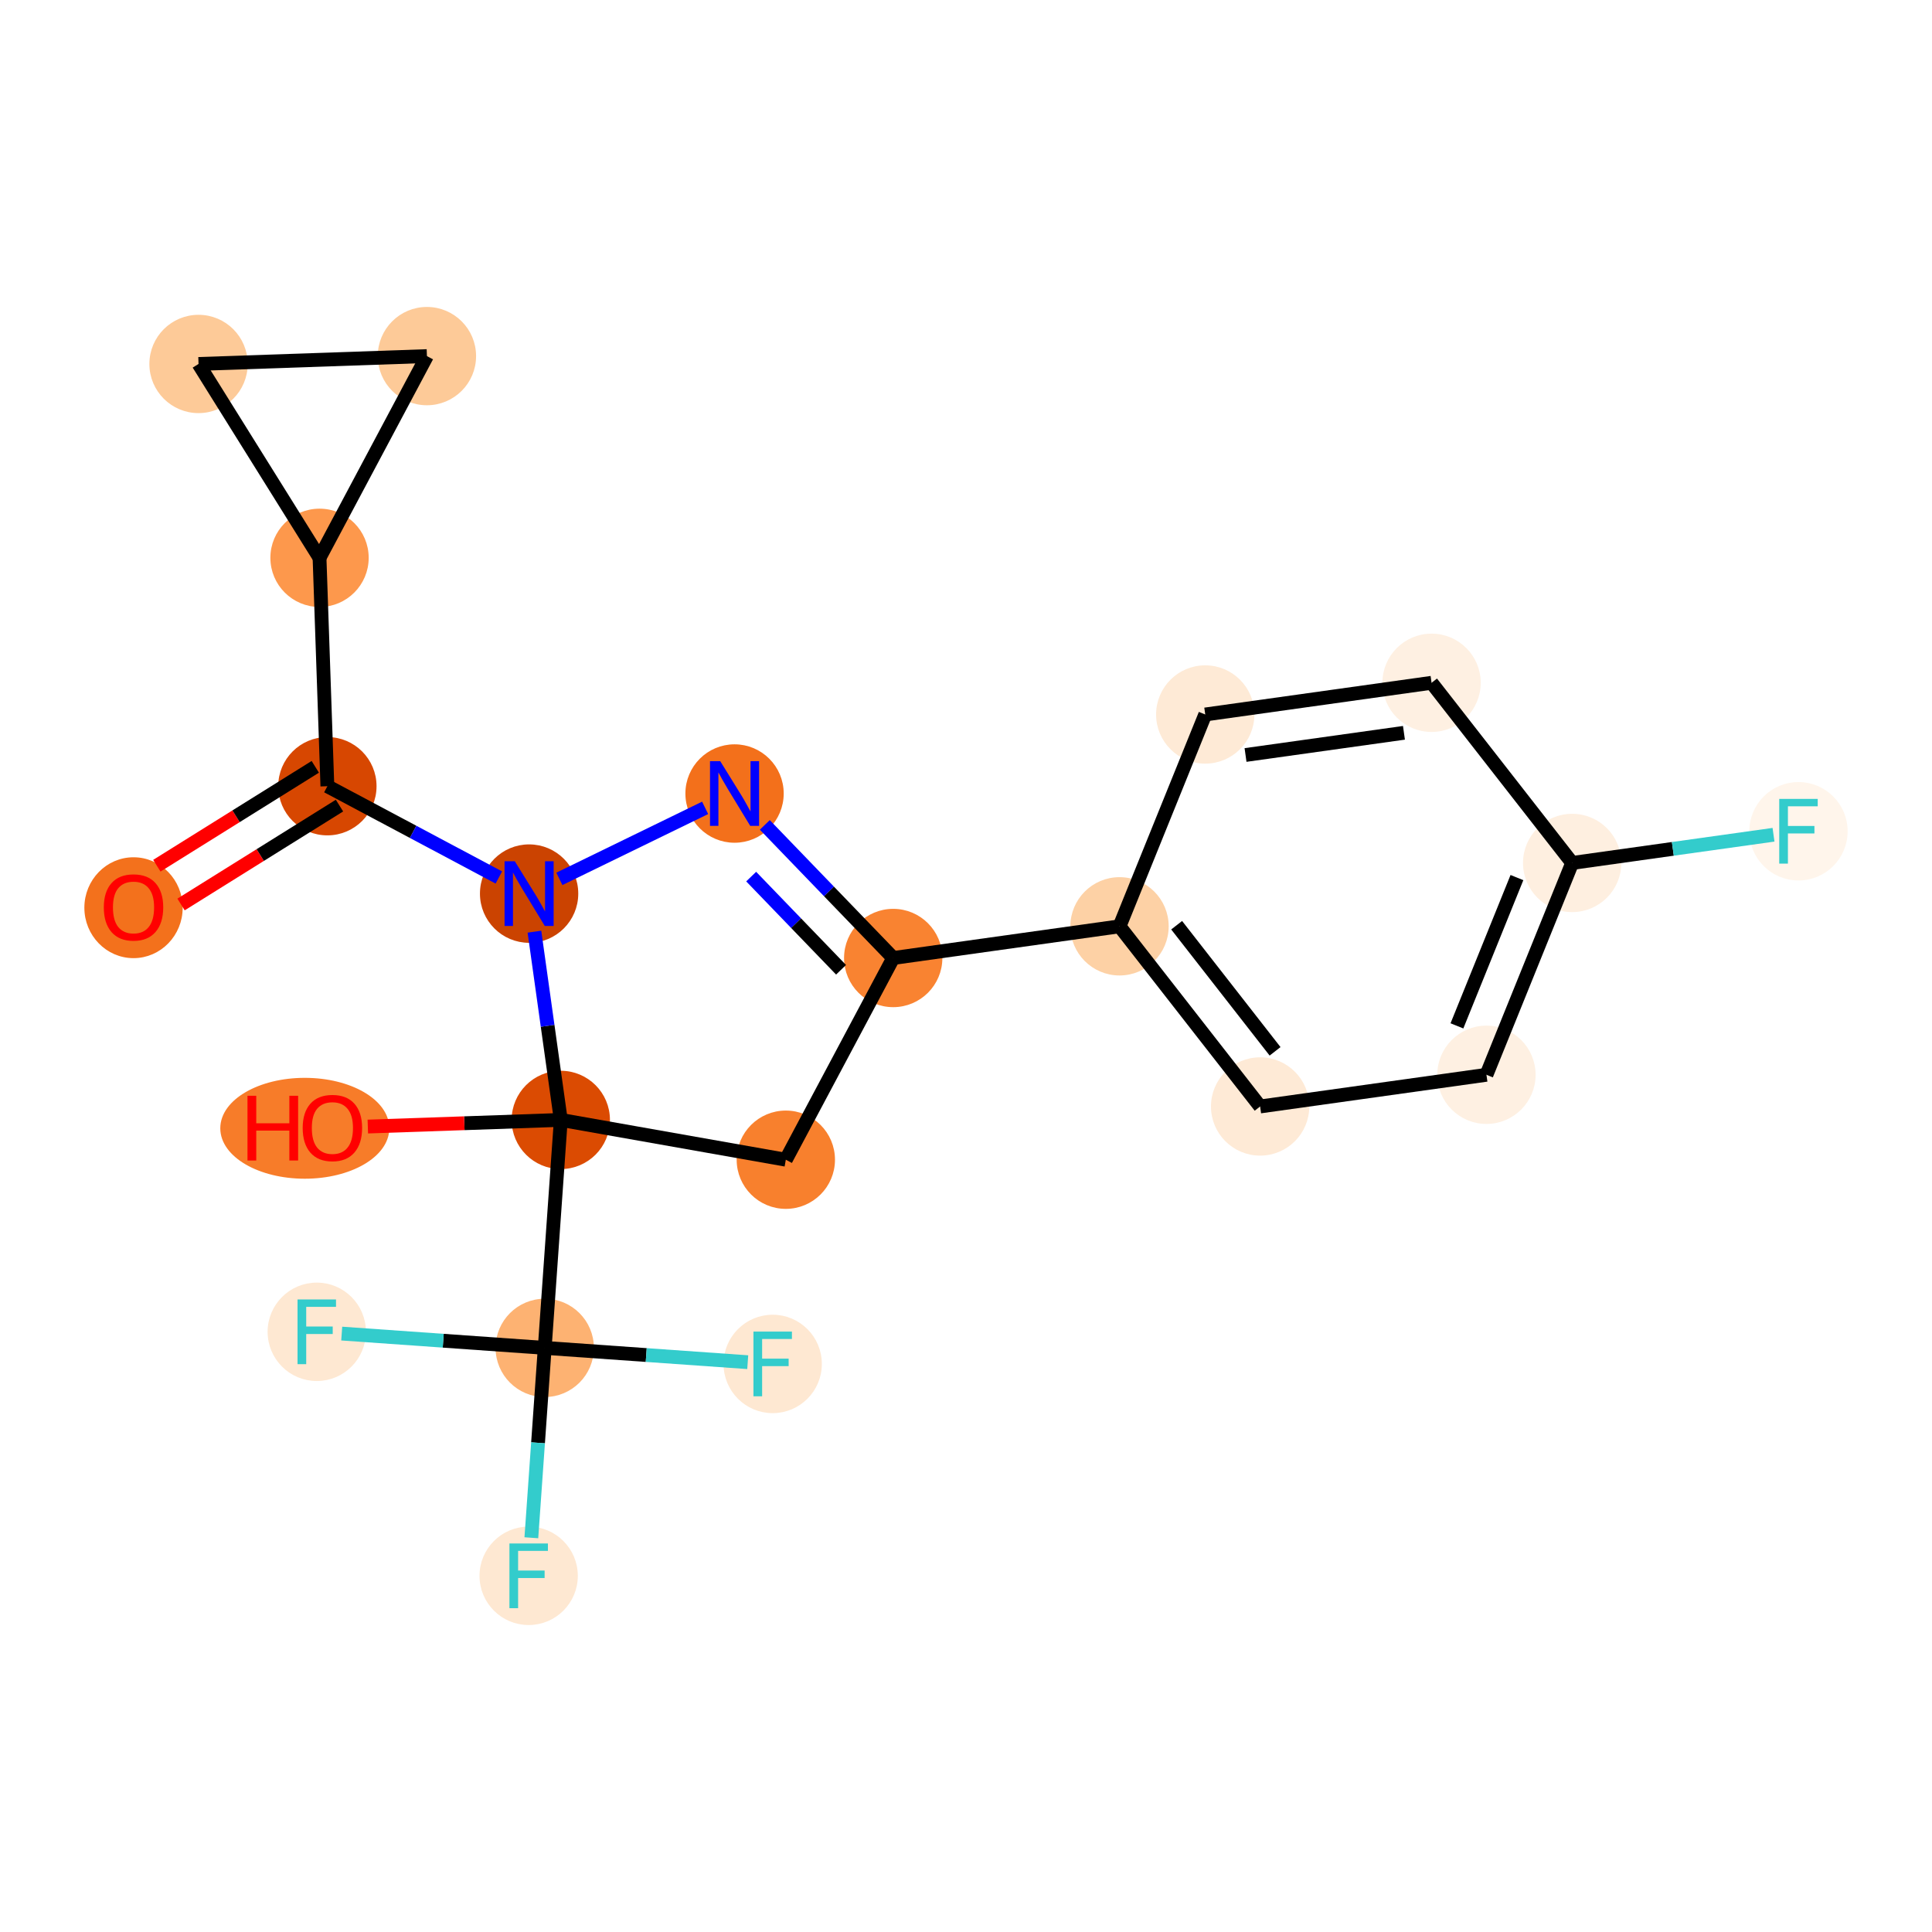 <?xml version='1.0' encoding='iso-8859-1'?>
<svg version='1.1' baseProfile='full'
              xmlns='http://www.w3.org/2000/svg'
                      xmlns:rdkit='http://www.rdkit.org/xml'
                      xmlns:xlink='http://www.w3.org/1999/xlink'
                  xml:space='preserve'
width='280px' height='280px' viewBox='0 0 280 280'>
<!-- END OF HEADER -->
<rect style='opacity:1.0;fill:#FFFFFF;stroke:none' width='280' height='280' x='0' y='0'> </rect>
<ellipse cx='19.351' cy='131.552' rx='6.624' ry='6.81'  style='fill:#F3711C;fill-rule:evenodd;stroke:#F3711C;stroke-width:1.0px;stroke-linecap:butt;stroke-linejoin:miter;stroke-opacity:1' />
<ellipse cx='47.447' cy='113.944' rx='6.624' ry='6.624'  style='fill:#D74701;fill-rule:evenodd;stroke:#D74701;stroke-width:1.0px;stroke-linecap:butt;stroke-linejoin:miter;stroke-opacity:1' />
<ellipse cx='46.309' cy='80.844' rx='6.624' ry='6.624'  style='fill:#FD984C;fill-rule:evenodd;stroke:#FD984C;stroke-width:1.0px;stroke-linecap:butt;stroke-linejoin:miter;stroke-opacity:1' />
<ellipse cx='28.773' cy='52.748' rx='6.624' ry='6.624'  style='fill:#FDCA98;fill-rule:evenodd;stroke:#FDCA98;stroke-width:1.0px;stroke-linecap:butt;stroke-linejoin:miter;stroke-opacity:1' />
<ellipse cx='61.873' cy='51.609' rx='6.624' ry='6.624'  style='fill:#FDCA98;fill-rule:evenodd;stroke:#FDCA98;stroke-width:1.0px;stroke-linecap:butt;stroke-linejoin:miter;stroke-opacity:1' />
<ellipse cx='76.682' cy='129.508' rx='6.624' ry='6.632'  style='fill:#CB4301;fill-rule:evenodd;stroke:#CB4301;stroke-width:1.0px;stroke-linecap:butt;stroke-linejoin:miter;stroke-opacity:1' />
<ellipse cx='106.457' cy='115.005' rx='6.624' ry='6.632'  style='fill:#F3701B;fill-rule:evenodd;stroke:#F3701B;stroke-width:1.0px;stroke-linecap:butt;stroke-linejoin:miter;stroke-opacity:1' />
<ellipse cx='129.451' cy='138.841' rx='6.624' ry='6.624'  style='fill:#F98331;fill-rule:evenodd;stroke:#F98331;stroke-width:1.0px;stroke-linecap:butt;stroke-linejoin:miter;stroke-opacity:1' />
<ellipse cx='162.25' cy='134.249' rx='6.624' ry='6.624'  style='fill:#FDD1A5;fill-rule:evenodd;stroke:#FDD1A5;stroke-width:1.0px;stroke-linecap:butt;stroke-linejoin:miter;stroke-opacity:1' />
<ellipse cx='182.627' cy='160.358' rx='6.624' ry='6.624'  style='fill:#FEEAD6;fill-rule:evenodd;stroke:#FEEAD6;stroke-width:1.0px;stroke-linecap:butt;stroke-linejoin:miter;stroke-opacity:1' />
<ellipse cx='215.427' cy='155.766' rx='6.624' ry='6.624'  style='fill:#FEF0E2;fill-rule:evenodd;stroke:#FEF0E2;stroke-width:1.0px;stroke-linecap:butt;stroke-linejoin:miter;stroke-opacity:1' />
<ellipse cx='227.849' cy='125.065' rx='6.624' ry='6.624'  style='fill:#FEEFE0;fill-rule:evenodd;stroke:#FEEFE0;stroke-width:1.0px;stroke-linecap:butt;stroke-linejoin:miter;stroke-opacity:1' />
<ellipse cx='260.649' cy='120.473' rx='6.624' ry='6.632'  style='fill:#FFF5EB;fill-rule:evenodd;stroke:#FFF5EB;stroke-width:1.0px;stroke-linecap:butt;stroke-linejoin:miter;stroke-opacity:1' />
<ellipse cx='207.473' cy='98.956' rx='6.624' ry='6.624'  style='fill:#FEF0E2;fill-rule:evenodd;stroke:#FEF0E2;stroke-width:1.0px;stroke-linecap:butt;stroke-linejoin:miter;stroke-opacity:1' />
<ellipse cx='174.673' cy='103.548' rx='6.624' ry='6.624'  style='fill:#FEEAD6;fill-rule:evenodd;stroke:#FEEAD6;stroke-width:1.0px;stroke-linecap:butt;stroke-linejoin:miter;stroke-opacity:1' />
<ellipse cx='113.887' cy='168.075' rx='6.624' ry='6.624'  style='fill:#F8802D;fill-rule:evenodd;stroke:#F8802D;stroke-width:1.0px;stroke-linecap:butt;stroke-linejoin:miter;stroke-opacity:1' />
<ellipse cx='81.274' cy='162.307' rx='6.624' ry='6.624'  style='fill:#DB4B02;fill-rule:evenodd;stroke:#DB4B02;stroke-width:1.0px;stroke-linecap:butt;stroke-linejoin:miter;stroke-opacity:1' />
<ellipse cx='44.173' cy='163.519' rx='11.747' ry='6.81'  style='fill:#F77C29;fill-rule:evenodd;stroke:#F77C29;stroke-width:1.0px;stroke-linecap:butt;stroke-linejoin:miter;stroke-opacity:1' />
<ellipse cx='78.946' cy='195.345' rx='6.624' ry='6.624'  style='fill:#FDB272;fill-rule:evenodd;stroke:#FDB272;stroke-width:1.0px;stroke-linecap:butt;stroke-linejoin:miter;stroke-opacity:1' />
<ellipse cx='76.618' cy='228.382' rx='6.624' ry='6.632'  style='fill:#FEE8D2;fill-rule:evenodd;stroke:#FEE8D2;stroke-width:1.0px;stroke-linecap:butt;stroke-linejoin:miter;stroke-opacity:1' />
<ellipse cx='45.909' cy='193.017' rx='6.624' ry='6.632'  style='fill:#FEE8D2;fill-rule:evenodd;stroke:#FEE8D2;stroke-width:1.0px;stroke-linecap:butt;stroke-linejoin:miter;stroke-opacity:1' />
<ellipse cx='111.984' cy='197.672' rx='6.624' ry='6.632'  style='fill:#FEE8D2;fill-rule:evenodd;stroke:#FEE8D2;stroke-width:1.0px;stroke-linecap:butt;stroke-linejoin:miter;stroke-opacity:1' />
<path class='bond-0 atom-0 atom-1' d='M 26.238,131.085 L 37.719,123.919' style='fill:none;fill-rule:evenodd;stroke:#FF0000;stroke-width:2.0px;stroke-linecap:butt;stroke-linejoin:miter;stroke-opacity:1' />
<path class='bond-0 atom-0 atom-1' d='M 37.719,123.919 L 49.201,116.753' style='fill:none;fill-rule:evenodd;stroke:#000000;stroke-width:2.0px;stroke-linecap:butt;stroke-linejoin:miter;stroke-opacity:1' />
<path class='bond-0 atom-0 atom-1' d='M 22.731,125.466 L 34.212,118.3' style='fill:none;fill-rule:evenodd;stroke:#FF0000;stroke-width:2.0px;stroke-linecap:butt;stroke-linejoin:miter;stroke-opacity:1' />
<path class='bond-0 atom-0 atom-1' d='M 34.212,118.3 L 45.694,111.134' style='fill:none;fill-rule:evenodd;stroke:#000000;stroke-width:2.0px;stroke-linecap:butt;stroke-linejoin:miter;stroke-opacity:1' />
<path class='bond-1 atom-1 atom-2' d='M 47.447,113.944 L 46.309,80.844' style='fill:none;fill-rule:evenodd;stroke:#000000;stroke-width:2.0px;stroke-linecap:butt;stroke-linejoin:miter;stroke-opacity:1' />
<path class='bond-4 atom-1 atom-5' d='M 47.447,113.944 L 59.872,120.558' style='fill:none;fill-rule:evenodd;stroke:#000000;stroke-width:2.0px;stroke-linecap:butt;stroke-linejoin:miter;stroke-opacity:1' />
<path class='bond-4 atom-1 atom-5' d='M 59.872,120.558 L 72.297,127.173' style='fill:none;fill-rule:evenodd;stroke:#0000FF;stroke-width:2.0px;stroke-linecap:butt;stroke-linejoin:miter;stroke-opacity:1' />
<path class='bond-2 atom-2 atom-3' d='M 46.309,80.844 L 28.773,52.748' style='fill:none;fill-rule:evenodd;stroke:#000000;stroke-width:2.0px;stroke-linecap:butt;stroke-linejoin:miter;stroke-opacity:1' />
<path class='bond-21 atom-4 atom-2' d='M 61.873,51.609 L 46.309,80.844' style='fill:none;fill-rule:evenodd;stroke:#000000;stroke-width:2.0px;stroke-linecap:butt;stroke-linejoin:miter;stroke-opacity:1' />
<path class='bond-3 atom-3 atom-4' d='M 28.773,52.748 L 61.873,51.609' style='fill:none;fill-rule:evenodd;stroke:#000000;stroke-width:2.0px;stroke-linecap:butt;stroke-linejoin:miter;stroke-opacity:1' />
<path class='bond-5 atom-5 atom-6' d='M 81.067,127.372 L 102.194,117.081' style='fill:none;fill-rule:evenodd;stroke:#0000FF;stroke-width:2.0px;stroke-linecap:butt;stroke-linejoin:miter;stroke-opacity:1' />
<path class='bond-22 atom-16 atom-5' d='M 81.274,162.307 L 79.364,148.666' style='fill:none;fill-rule:evenodd;stroke:#000000;stroke-width:2.0px;stroke-linecap:butt;stroke-linejoin:miter;stroke-opacity:1' />
<path class='bond-22 atom-16 atom-5' d='M 79.364,148.666 L 77.454,135.025' style='fill:none;fill-rule:evenodd;stroke:#0000FF;stroke-width:2.0px;stroke-linecap:butt;stroke-linejoin:miter;stroke-opacity:1' />
<path class='bond-6 atom-6 atom-7' d='M 110.842,119.55 L 120.146,129.196' style='fill:none;fill-rule:evenodd;stroke:#0000FF;stroke-width:2.0px;stroke-linecap:butt;stroke-linejoin:miter;stroke-opacity:1' />
<path class='bond-6 atom-6 atom-7' d='M 120.146,129.196 L 129.451,138.841' style='fill:none;fill-rule:evenodd;stroke:#000000;stroke-width:2.0px;stroke-linecap:butt;stroke-linejoin:miter;stroke-opacity:1' />
<path class='bond-6 atom-6 atom-7' d='M 108.866,127.043 L 115.379,133.794' style='fill:none;fill-rule:evenodd;stroke:#0000FF;stroke-width:2.0px;stroke-linecap:butt;stroke-linejoin:miter;stroke-opacity:1' />
<path class='bond-6 atom-6 atom-7' d='M 115.379,133.794 L 121.892,140.546' style='fill:none;fill-rule:evenodd;stroke:#000000;stroke-width:2.0px;stroke-linecap:butt;stroke-linejoin:miter;stroke-opacity:1' />
<path class='bond-7 atom-7 atom-8' d='M 129.451,138.841 L 162.25,134.249' style='fill:none;fill-rule:evenodd;stroke:#000000;stroke-width:2.0px;stroke-linecap:butt;stroke-linejoin:miter;stroke-opacity:1' />
<path class='bond-14 atom-7 atom-15' d='M 129.451,138.841 L 113.887,168.075' style='fill:none;fill-rule:evenodd;stroke:#000000;stroke-width:2.0px;stroke-linecap:butt;stroke-linejoin:miter;stroke-opacity:1' />
<path class='bond-8 atom-8 atom-9' d='M 162.25,134.249 L 182.627,160.358' style='fill:none;fill-rule:evenodd;stroke:#000000;stroke-width:2.0px;stroke-linecap:butt;stroke-linejoin:miter;stroke-opacity:1' />
<path class='bond-8 atom-8 atom-9' d='M 170.529,134.09 L 184.792,152.366' style='fill:none;fill-rule:evenodd;stroke:#000000;stroke-width:2.0px;stroke-linecap:butt;stroke-linejoin:miter;stroke-opacity:1' />
<path class='bond-23 atom-14 atom-8' d='M 174.673,103.548 L 162.25,134.249' style='fill:none;fill-rule:evenodd;stroke:#000000;stroke-width:2.0px;stroke-linecap:butt;stroke-linejoin:miter;stroke-opacity:1' />
<path class='bond-9 atom-9 atom-10' d='M 182.627,160.358 L 215.427,155.766' style='fill:none;fill-rule:evenodd;stroke:#000000;stroke-width:2.0px;stroke-linecap:butt;stroke-linejoin:miter;stroke-opacity:1' />
<path class='bond-10 atom-10 atom-11' d='M 215.427,155.766 L 227.849,125.065' style='fill:none;fill-rule:evenodd;stroke:#000000;stroke-width:2.0px;stroke-linecap:butt;stroke-linejoin:miter;stroke-opacity:1' />
<path class='bond-10 atom-10 atom-11' d='M 211.15,148.676 L 219.846,127.185' style='fill:none;fill-rule:evenodd;stroke:#000000;stroke-width:2.0px;stroke-linecap:butt;stroke-linejoin:miter;stroke-opacity:1' />
<path class='bond-11 atom-11 atom-12' d='M 227.849,125.065 L 242.441,123.022' style='fill:none;fill-rule:evenodd;stroke:#000000;stroke-width:2.0px;stroke-linecap:butt;stroke-linejoin:miter;stroke-opacity:1' />
<path class='bond-11 atom-11 atom-12' d='M 242.441,123.022 L 257.032,120.979' style='fill:none;fill-rule:evenodd;stroke:#33CCCC;stroke-width:2.0px;stroke-linecap:butt;stroke-linejoin:miter;stroke-opacity:1' />
<path class='bond-12 atom-11 atom-13' d='M 227.849,125.065 L 207.473,98.956' style='fill:none;fill-rule:evenodd;stroke:#000000;stroke-width:2.0px;stroke-linecap:butt;stroke-linejoin:miter;stroke-opacity:1' />
<path class='bond-13 atom-13 atom-14' d='M 207.473,98.956 L 174.673,103.548' style='fill:none;fill-rule:evenodd;stroke:#000000;stroke-width:2.0px;stroke-linecap:butt;stroke-linejoin:miter;stroke-opacity:1' />
<path class='bond-13 atom-13 atom-14' d='M 203.471,106.204 L 180.512,109.419' style='fill:none;fill-rule:evenodd;stroke:#000000;stroke-width:2.0px;stroke-linecap:butt;stroke-linejoin:miter;stroke-opacity:1' />
<path class='bond-15 atom-15 atom-16' d='M 113.887,168.075 L 81.274,162.307' style='fill:none;fill-rule:evenodd;stroke:#000000;stroke-width:2.0px;stroke-linecap:butt;stroke-linejoin:miter;stroke-opacity:1' />
<path class='bond-16 atom-16 atom-17' d='M 81.274,162.307 L 67.291,162.788' style='fill:none;fill-rule:evenodd;stroke:#000000;stroke-width:2.0px;stroke-linecap:butt;stroke-linejoin:miter;stroke-opacity:1' />
<path class='bond-16 atom-16 atom-17' d='M 67.291,162.788 L 53.307,163.269' style='fill:none;fill-rule:evenodd;stroke:#FF0000;stroke-width:2.0px;stroke-linecap:butt;stroke-linejoin:miter;stroke-opacity:1' />
<path class='bond-17 atom-16 atom-18' d='M 81.274,162.307 L 78.946,195.345' style='fill:none;fill-rule:evenodd;stroke:#000000;stroke-width:2.0px;stroke-linecap:butt;stroke-linejoin:miter;stroke-opacity:1' />
<path class='bond-18 atom-18 atom-19' d='M 78.946,195.345 L 77.977,209.105' style='fill:none;fill-rule:evenodd;stroke:#000000;stroke-width:2.0px;stroke-linecap:butt;stroke-linejoin:miter;stroke-opacity:1' />
<path class='bond-18 atom-18 atom-19' d='M 77.977,209.105 L 77.007,222.864' style='fill:none;fill-rule:evenodd;stroke:#33CCCC;stroke-width:2.0px;stroke-linecap:butt;stroke-linejoin:miter;stroke-opacity:1' />
<path class='bond-19 atom-18 atom-20' d='M 78.946,195.345 L 64.236,194.308' style='fill:none;fill-rule:evenodd;stroke:#000000;stroke-width:2.0px;stroke-linecap:butt;stroke-linejoin:miter;stroke-opacity:1' />
<path class='bond-19 atom-18 atom-20' d='M 64.236,194.308 L 49.525,193.272' style='fill:none;fill-rule:evenodd;stroke:#33CCCC;stroke-width:2.0px;stroke-linecap:butt;stroke-linejoin:miter;stroke-opacity:1' />
<path class='bond-20 atom-18 atom-21' d='M 78.946,195.345 L 93.657,196.381' style='fill:none;fill-rule:evenodd;stroke:#000000;stroke-width:2.0px;stroke-linecap:butt;stroke-linejoin:miter;stroke-opacity:1' />
<path class='bond-20 atom-18 atom-21' d='M 93.657,196.381 L 108.367,197.418' style='fill:none;fill-rule:evenodd;stroke:#33CCCC;stroke-width:2.0px;stroke-linecap:butt;stroke-linejoin:miter;stroke-opacity:1' />
<path  class='atom-0' d='M 15.046 131.506
Q 15.046 129.254, 16.158 127.995
Q 17.271 126.737, 19.351 126.737
Q 21.431 126.737, 22.544 127.995
Q 23.657 129.254, 23.657 131.506
Q 23.657 133.785, 22.531 135.083
Q 21.404 136.368, 19.351 136.368
Q 17.285 136.368, 16.158 135.083
Q 15.046 133.798, 15.046 131.506
M 19.351 135.308
Q 20.782 135.308, 21.55 134.354
Q 22.332 133.387, 22.332 131.506
Q 22.332 129.665, 21.55 128.737
Q 20.782 127.797, 19.351 127.797
Q 17.92 127.797, 17.139 128.724
Q 16.37 129.651, 16.37 131.506
Q 16.37 133.401, 17.139 134.354
Q 17.92 135.308, 19.351 135.308
' fill='#FF0000'/>
<path  class='atom-5' d='M 74.608 124.818
L 77.682 129.786
Q 77.987 130.276, 78.477 131.164
Q 78.967 132.051, 78.993 132.104
L 78.993 124.818
L 80.239 124.818
L 80.239 134.197
L 78.954 134.197
L 75.655 128.766
Q 75.271 128.13, 74.86 127.401
Q 74.463 126.673, 74.344 126.447
L 74.344 134.197
L 73.125 134.197
L 73.125 124.818
L 74.608 124.818
' fill='#0000FF'/>
<path  class='atom-6' d='M 104.384 110.315
L 107.457 115.283
Q 107.762 115.773, 108.252 116.661
Q 108.742 117.548, 108.769 117.601
L 108.769 110.315
L 110.014 110.315
L 110.014 119.694
L 108.729 119.694
L 105.43 114.263
Q 105.046 113.627, 104.635 112.898
Q 104.238 112.17, 104.119 111.945
L 104.119 119.694
L 102.9 119.694
L 102.9 110.315
L 104.384 110.315
' fill='#0000FF'/>
<path  class='atom-12' d='M 257.86 115.783
L 263.438 115.783
L 263.438 116.856
L 259.119 116.856
L 259.119 119.704
L 262.961 119.704
L 262.961 120.79
L 259.119 120.79
L 259.119 125.162
L 257.86 125.162
L 257.86 115.783
' fill='#33CCCC'/>
<path  class='atom-17' d='M 35.867 158.809
L 37.139 158.809
L 37.139 162.797
L 41.934 162.797
L 41.934 158.809
L 43.206 158.809
L 43.206 168.188
L 41.934 168.188
L 41.934 163.856
L 37.139 163.856
L 37.139 168.188
L 35.867 168.188
L 35.867 158.809
' fill='#FF0000'/>
<path  class='atom-17' d='M 43.868 163.472
Q 43.868 161.22, 44.981 159.962
Q 46.094 158.703, 48.174 158.703
Q 50.254 158.703, 51.367 159.962
Q 52.48 161.22, 52.48 163.472
Q 52.48 165.751, 51.353 167.049
Q 50.227 168.334, 48.174 168.334
Q 46.107 168.334, 44.981 167.049
Q 43.868 165.764, 43.868 163.472
M 48.174 167.274
Q 49.605 167.274, 50.373 166.32
Q 51.155 165.353, 51.155 163.472
Q 51.155 161.631, 50.373 160.703
Q 49.605 159.763, 48.174 159.763
Q 46.743 159.763, 45.962 160.69
Q 45.193 161.617, 45.193 163.472
Q 45.193 165.367, 45.962 166.32
Q 46.743 167.274, 48.174 167.274
' fill='#FF0000'/>
<path  class='atom-19' d='M 73.83 223.692
L 79.407 223.692
L 79.407 224.766
L 75.088 224.766
L 75.088 227.614
L 78.93 227.614
L 78.93 228.7
L 75.088 228.7
L 75.088 233.072
L 73.83 233.072
L 73.83 223.692
' fill='#33CCCC'/>
<path  class='atom-20' d='M 43.12 188.327
L 48.697 188.327
L 48.697 189.4
L 44.379 189.4
L 44.379 192.249
L 48.22 192.249
L 48.22 193.335
L 44.379 193.335
L 44.379 197.707
L 43.12 197.707
L 43.12 188.327
' fill='#33CCCC'/>
<path  class='atom-21' d='M 109.195 192.983
L 114.772 192.983
L 114.772 194.056
L 110.454 194.056
L 110.454 196.904
L 114.295 196.904
L 114.295 197.99
L 110.454 197.99
L 110.454 202.362
L 109.195 202.362
L 109.195 192.983
' fill='#33CCCC'/>
</svg>
